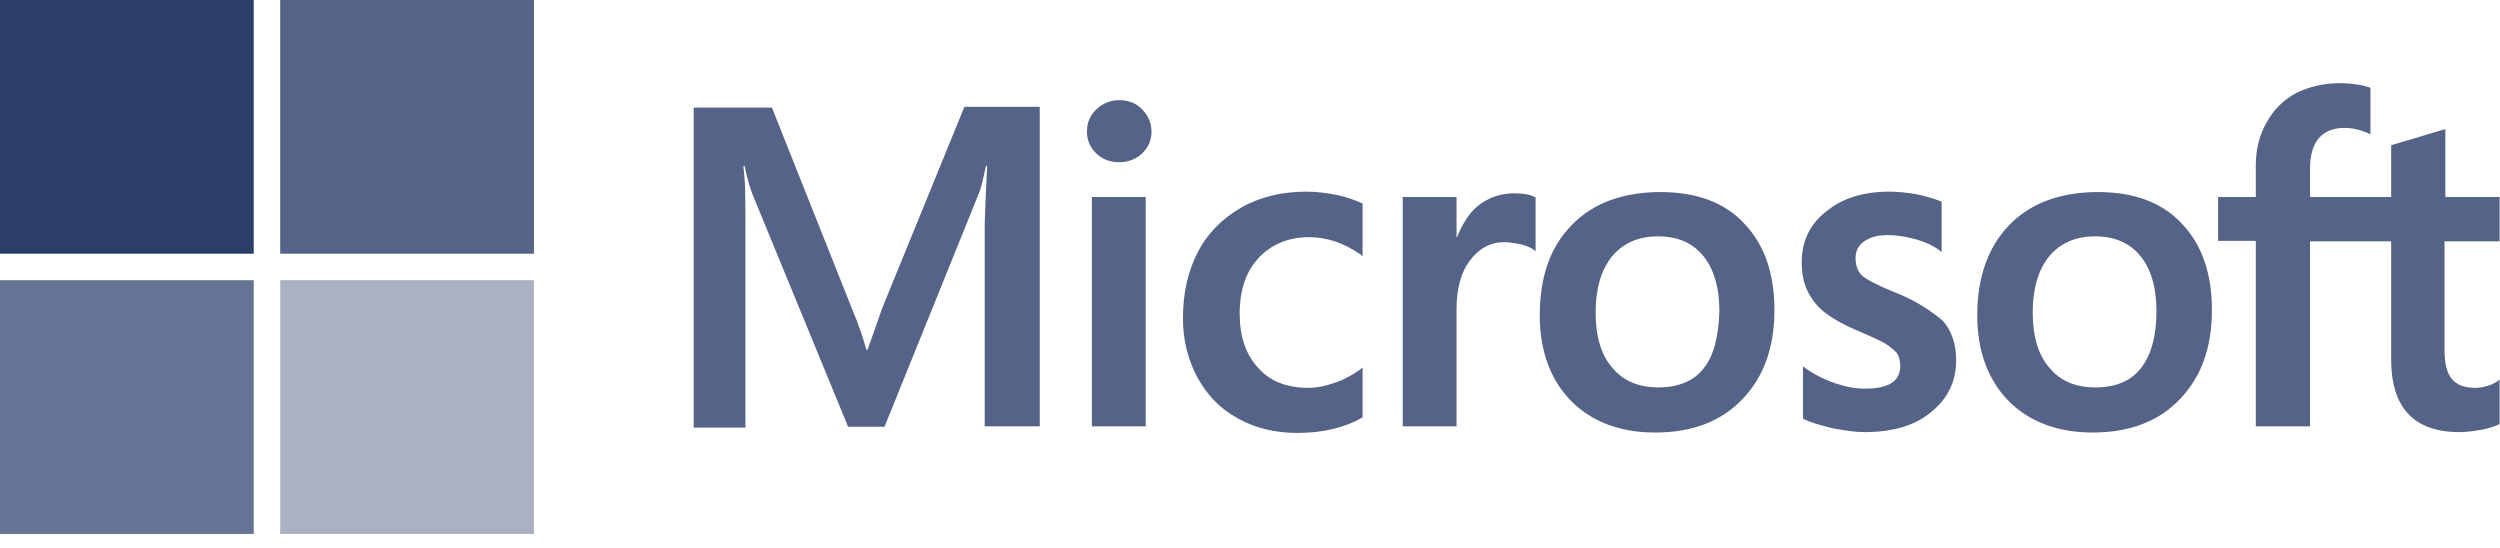 <svg width="178" height="39" viewBox="0 0 178 39" fill="none" xmlns="http://www.w3.org/2000/svg">
<g clip-path="url(#clip0)">
<path opacity="0.8" d="M62.831 21.896L61.77 24.902H61.682C61.505 24.225 61.181 23.193 60.65 21.955L54.962 7.662H49.393V30.443H53.076V16.386C53.076 15.501 53.076 14.499 53.047 13.262C53.017 12.643 52.959 12.171 52.929 11.818H53.017C53.194 12.702 53.401 13.35 53.548 13.763L60.385 30.384H62.978L69.757 13.615C69.904 13.232 70.051 12.466 70.198 11.818H70.287C70.198 13.497 70.14 15 70.11 15.914V30.354H74.03V7.603H68.666L62.831 21.896ZM77.743 14.028H81.574V30.354H77.743V14.028ZM79.688 7.132C79.04 7.132 78.509 7.368 78.067 7.78C77.625 8.193 77.389 8.723 77.389 9.372C77.389 9.99 77.625 10.521 78.067 10.934C78.509 11.346 79.04 11.552 79.688 11.552C80.336 11.552 80.896 11.317 81.309 10.934C81.751 10.521 81.987 9.99 81.987 9.372C81.987 8.753 81.751 8.222 81.309 7.78C80.926 7.368 80.366 7.132 79.688 7.132ZM95.16 13.88C94.453 13.733 93.716 13.645 93.008 13.645C91.27 13.645 89.678 14.028 88.352 14.794C87.026 15.56 85.965 16.621 85.287 17.947C84.58 19.303 84.226 20.865 84.226 22.663C84.226 24.225 84.58 25.61 85.258 26.877C85.936 28.115 86.879 29.117 88.146 29.794C89.354 30.472 90.769 30.826 92.36 30.826C94.187 30.826 95.749 30.443 96.987 29.735L97.016 29.706V26.17L96.869 26.288C96.309 26.7 95.661 27.054 95.012 27.26C94.335 27.496 93.716 27.614 93.185 27.614C91.653 27.614 90.445 27.172 89.59 26.199C88.706 25.256 88.264 23.959 88.264 22.338C88.264 20.659 88.706 19.332 89.619 18.36C90.533 17.387 91.741 16.887 93.215 16.887C94.453 16.887 95.72 17.299 96.869 18.124L97.016 18.242V14.499L96.987 14.47C96.486 14.264 95.926 14.028 95.16 13.88ZM107.803 13.763C106.859 13.763 105.975 14.057 105.209 14.676C104.561 15.207 104.119 15.973 103.736 16.887H103.706V14.028H99.875V30.354H103.706V22.014C103.706 20.6 104.001 19.421 104.649 18.566C105.298 17.682 106.123 17.24 107.125 17.24C107.478 17.24 107.832 17.329 108.274 17.387C108.687 17.505 108.981 17.623 109.188 17.771L109.335 17.889V14.057L109.247 14.028C108.981 13.851 108.451 13.763 107.803 13.763ZM118.235 13.674C115.553 13.674 113.402 14.47 111.899 16.032C110.366 17.594 109.63 19.745 109.63 22.456C109.63 24.991 110.396 27.054 111.869 28.557C113.343 30.03 115.347 30.796 117.852 30.796C120.475 30.796 122.567 30.001 124.07 28.409C125.603 26.818 126.339 24.696 126.339 22.073C126.339 19.48 125.632 17.417 124.188 15.914C122.803 14.411 120.769 13.674 118.235 13.674ZM121.3 26.229C120.593 27.142 119.473 27.584 118.088 27.584C116.703 27.584 115.583 27.142 114.787 26.17C113.991 25.256 113.608 23.93 113.608 22.25C113.608 20.511 114.021 19.185 114.787 18.242C115.583 17.299 116.673 16.828 118.058 16.828C119.414 16.828 120.475 17.27 121.241 18.183C122.007 19.097 122.42 20.423 122.42 22.162C122.361 23.93 122.037 25.315 121.3 26.229ZM134.886 20.806C133.677 20.305 132.911 19.922 132.557 19.598C132.263 19.303 132.115 18.89 132.115 18.36C132.115 17.918 132.292 17.476 132.734 17.181C133.176 16.887 133.677 16.739 134.414 16.739C135.062 16.739 135.74 16.857 136.389 17.034C137.037 17.211 137.626 17.476 138.098 17.829L138.245 17.947V14.352L138.157 14.323C137.715 14.146 137.125 13.969 136.418 13.822C135.711 13.704 135.062 13.645 134.532 13.645C132.705 13.645 131.202 14.087 130.023 15.059C128.844 15.973 128.284 17.211 128.284 18.655C128.284 19.421 128.402 20.099 128.667 20.659C128.933 21.219 129.316 21.749 129.846 22.191C130.377 22.604 131.143 23.075 132.204 23.517C133.088 23.9 133.766 24.195 134.178 24.431C134.591 24.667 134.856 24.932 135.062 25.138C135.21 25.374 135.298 25.669 135.298 26.052C135.298 27.142 134.473 27.673 132.793 27.673C132.145 27.673 131.467 27.555 130.671 27.29C129.876 27.024 129.139 26.641 128.52 26.199L128.373 26.081V29.824L128.461 29.853C129.021 30.119 129.699 30.295 130.524 30.502C131.349 30.649 132.086 30.767 132.734 30.767C134.709 30.767 136.33 30.325 137.479 29.352C138.658 28.409 139.277 27.201 139.277 25.639C139.277 24.549 138.982 23.576 138.334 22.84C137.479 22.132 136.418 21.395 134.886 20.806ZM149.385 13.674C146.703 13.674 144.552 14.47 143.049 16.032C141.546 17.594 140.78 19.745 140.78 22.456C140.78 24.991 141.546 27.054 143.019 28.557C144.493 30.03 146.497 30.796 149.002 30.796C151.625 30.796 153.717 30.001 155.22 28.409C156.753 26.818 157.489 24.696 157.489 22.073C157.489 19.48 156.782 17.417 155.338 15.914C153.953 14.411 151.919 13.674 149.385 13.674ZM152.42 26.229C151.713 27.142 150.593 27.584 149.208 27.584C147.794 27.584 146.703 27.142 145.907 26.17C145.112 25.256 144.729 23.93 144.729 22.25C144.729 20.511 145.141 19.185 145.907 18.242C146.703 17.299 147.794 16.828 149.179 16.828C150.505 16.828 151.595 17.27 152.361 18.183C153.128 19.097 153.54 20.423 153.54 22.162C153.54 23.93 153.157 25.315 152.42 26.229ZM177.971 17.181V14.028H174.11V9.195L173.993 9.224L170.338 10.315L170.25 10.344V14.028H164.474V11.965C164.474 11.022 164.709 10.285 165.122 9.814C165.535 9.342 166.154 9.106 166.92 9.106C167.45 9.106 168.01 9.224 168.629 9.489L168.776 9.578V6.248L168.688 6.218C168.157 6.041 167.45 5.924 166.537 5.924C165.387 5.924 164.385 6.189 163.472 6.631C162.558 7.132 161.88 7.81 161.379 8.723C160.878 9.607 160.613 10.609 160.613 11.759V14.028H157.931V17.152H160.613V30.354H164.474V17.181H170.25V25.58C170.25 29.028 171.871 30.767 175.112 30.767C175.643 30.767 176.203 30.679 176.733 30.59C177.293 30.472 177.706 30.325 177.942 30.207L177.971 30.178V27.024L177.824 27.142C177.588 27.29 177.382 27.407 177.028 27.496C176.733 27.584 176.468 27.614 176.262 27.614C175.496 27.614 174.965 27.437 174.582 26.995C174.228 26.582 174.051 25.904 174.051 24.902V17.181H177.971Z" fill="#2B3D6B"/>
<path d="M0 0H18.065V18.065H0V0Z" fill="#2B3D6B"/>
<path opacity="0.8" d="M19.951 6.10352e-05H38.016V18.065H19.951V6.10352e-05Z" fill="#2B3D6B"/>
<path opacity="0.72" d="M0 19.951H18.065V38.017H0V19.951Z" fill="#2B3D6B"/>
<path opacity="0.4" d="M19.951 19.951H38.016V38.017H19.951V19.951Z" fill="#2B3D6B"/>
</g>
<defs>
<clipPath id="clip0">
<rect width="178" height="38.017" fill="white"/>
</clipPath>
</defs>
</svg>
